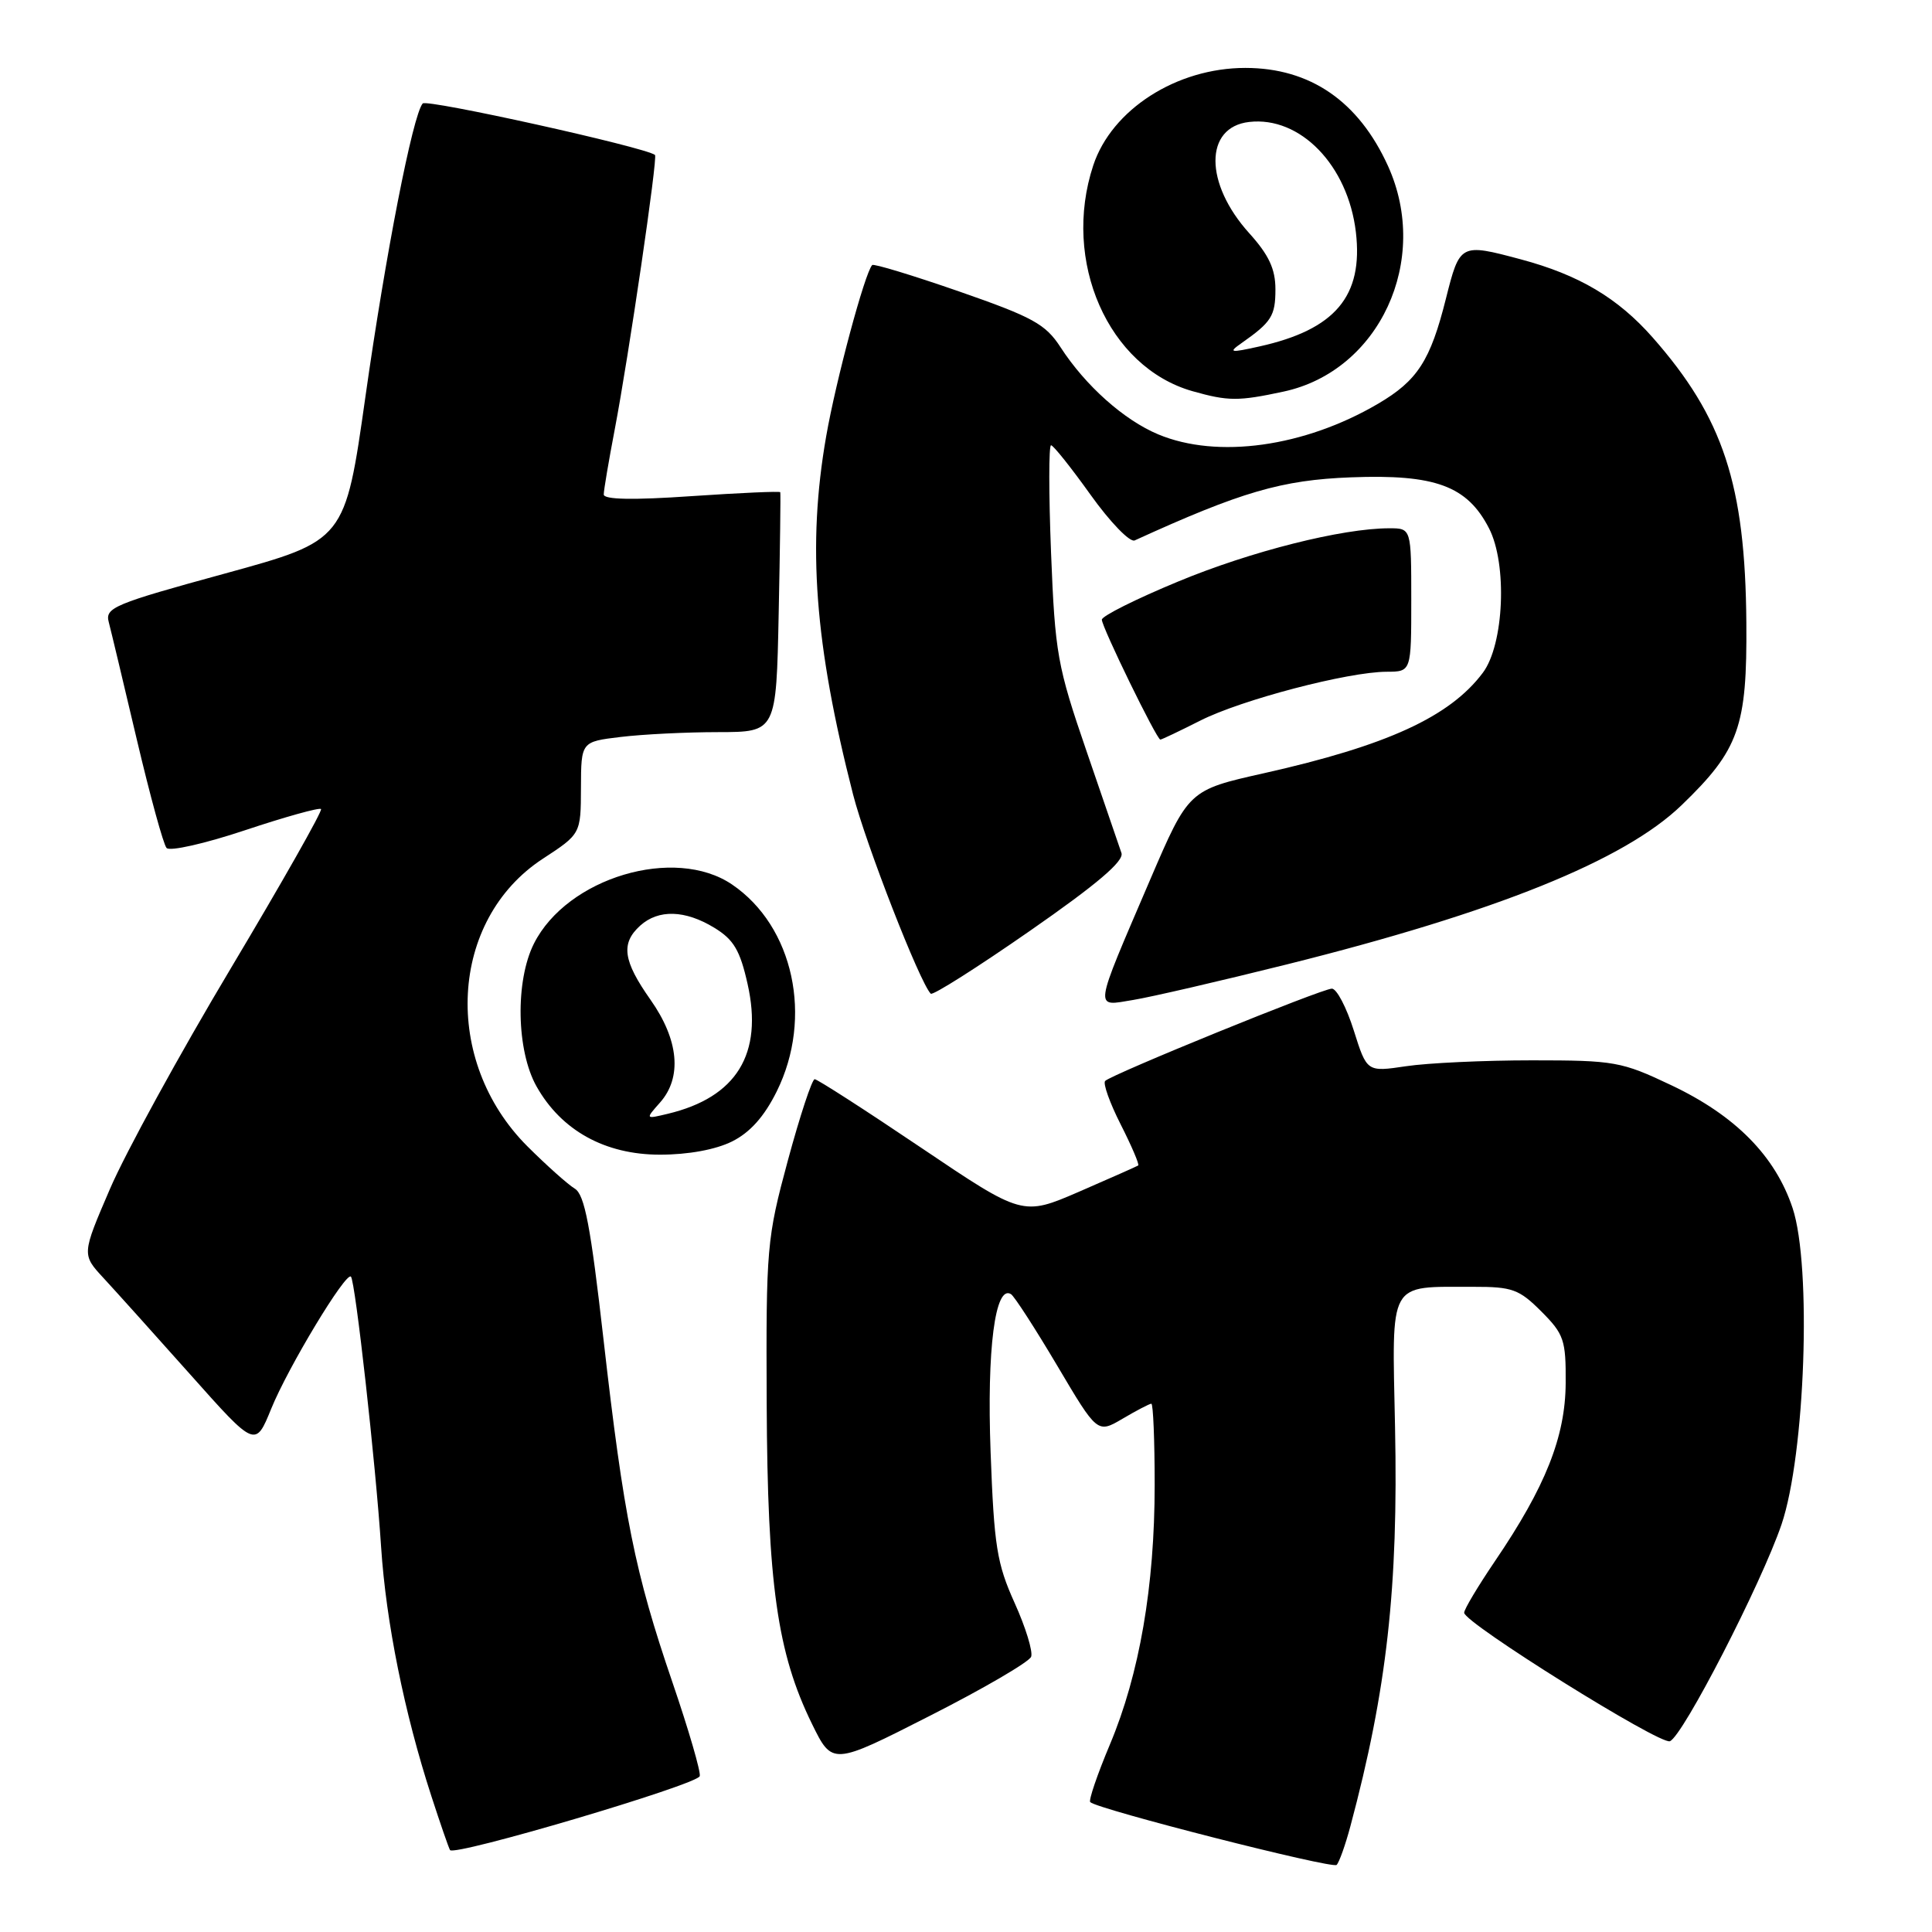 <?xml version="1.0" encoding="UTF-8" standalone="no"?>
<!DOCTYPE svg PUBLIC "-//W3C//DTD SVG 1.1//EN" "http://www.w3.org/Graphics/SVG/1.1/DTD/svg11.dtd" >
<svg xmlns="http://www.w3.org/2000/svg" xmlns:xlink="http://www.w3.org/1999/xlink" version="1.1" viewBox="0 0 256 256">
 <g >
 <path fill="currentColor"
d=" M 178.93 242.00 C 183.77 223.92 185.29 210.34 184.85 189.11 C 184.45 169.41 183.82 170.54 195.23 170.51 C 200.38 170.50 201.29 170.83 204.23 173.77 C 207.23 176.78 207.50 177.55 207.46 183.27 C 207.42 190.38 204.79 197.00 198.09 206.86 C 195.84 210.18 194.00 213.25 194.01 213.70 C 194.03 215.05 219.95 231.23 221.27 230.72 C 222.99 230.05 233.38 209.86 236.06 202.00 C 239.20 192.76 240.08 167.76 237.53 160.08 C 235.23 153.17 229.94 147.81 221.44 143.79 C 214.85 140.66 213.93 140.50 203.00 140.50 C 196.68 140.50 189.16 140.85 186.31 141.28 C 181.12 142.05 181.12 142.05 179.38 136.53 C 178.42 133.49 177.12 131.00 176.48 131.00 C 175.18 131.00 147.33 142.34 146.44 143.23 C 146.12 143.54 147.05 146.14 148.50 149.00 C 149.95 151.86 150.99 154.30 150.82 154.43 C 150.64 154.55 147.12 156.11 143.00 157.90 C 135.50 161.14 135.50 161.14 122.04 152.07 C 114.64 147.08 108.30 143.00 107.95 143.00 C 107.60 143.00 106.00 147.84 104.40 153.75 C 101.60 164.12 101.50 165.26 101.59 186.00 C 101.70 209.90 102.98 219.00 107.58 228.40 C 110.29 233.93 110.29 233.93 123.22 227.35 C 130.33 223.74 136.36 220.22 136.63 219.53 C 136.89 218.85 135.91 215.64 134.44 212.39 C 132.09 207.18 131.72 204.87 131.26 192.42 C 130.75 178.78 131.86 170.18 133.96 171.48 C 134.40 171.75 137.16 176.02 140.09 180.96 C 145.41 189.95 145.41 189.95 148.76 187.98 C 150.61 186.89 152.31 186.00 152.56 186.00 C 152.80 186.00 153.00 190.84 153.00 196.75 C 153.00 210.19 150.99 221.82 147.07 231.15 C 145.40 235.12 144.23 238.56 144.46 238.79 C 145.40 239.73 176.55 247.67 177.11 247.11 C 177.45 246.77 178.27 244.47 178.93 242.00 Z  M 92.72 235.35 C 92.89 234.83 91.26 229.23 89.10 222.91 C 84.12 208.35 82.65 201.03 79.97 177.50 C 78.26 162.45 77.47 158.29 76.16 157.50 C 75.25 156.95 72.43 154.43 69.90 151.91 C 58.53 140.56 59.52 121.91 71.91 113.80 C 76.96 110.50 76.96 110.50 76.98 104.39 C 77.00 98.28 77.00 98.28 82.25 97.65 C 85.14 97.30 90.96 97.01 95.18 97.01 C 102.86 97.00 102.86 97.00 103.18 81.25 C 103.36 72.59 103.45 65.38 103.39 65.22 C 103.33 65.07 98.04 65.31 91.64 65.74 C 83.87 66.28 80.00 66.20 80.00 65.52 C 80.00 64.96 80.66 61.07 81.46 56.88 C 83.30 47.24 87.18 20.82 86.79 20.53 C 85.46 19.50 56.53 13.09 56.01 13.71 C 54.69 15.24 51.09 33.70 48.42 52.57 C 45.72 71.63 45.72 71.63 29.79 76.00 C 15.10 80.02 13.90 80.52 14.41 82.43 C 14.71 83.57 16.38 90.58 18.13 98.00 C 19.88 105.42 21.65 111.89 22.07 112.36 C 22.48 112.84 27.17 111.78 32.47 110.01 C 37.78 108.24 42.31 106.98 42.54 107.20 C 42.76 107.43 37.40 116.89 30.63 128.23 C 23.85 139.57 16.62 152.76 14.57 157.54 C 10.83 166.23 10.83 166.23 13.74 169.37 C 15.33 171.09 20.51 176.85 25.24 182.16 C 33.84 191.82 33.84 191.82 35.94 186.66 C 38.16 181.19 45.82 168.49 46.50 169.16 C 47.08 169.75 49.78 193.94 50.50 205.00 C 51.15 214.93 53.58 226.99 57.16 238.00 C 58.32 241.57 59.43 244.79 59.63 245.14 C 60.12 246.03 92.33 236.50 92.72 235.35 Z  M 97.00 151.25 C 99.39 150.06 101.27 147.95 102.92 144.62 C 107.77 134.83 105.16 122.74 97.00 117.20 C 89.40 112.04 75.15 116.29 70.75 125.03 C 68.26 129.98 68.42 139.20 71.09 143.95 C 74.38 149.80 80.17 153.00 87.45 153.00 C 91.21 153.00 94.83 152.33 97.00 151.25 Z  M 170.47 127.80 C 198.24 120.87 215.25 114.01 222.83 106.68 C 230.44 99.34 231.51 96.30 231.40 82.50 C 231.26 64.20 228.34 55.34 218.98 44.71 C 214.36 39.47 209.21 36.42 201.50 34.36 C 193.50 32.22 193.43 32.26 191.59 39.58 C 189.53 47.80 187.82 50.44 182.58 53.51 C 172.82 59.23 161.32 60.83 153.48 57.56 C 148.93 55.66 143.82 51.10 140.52 46.00 C 138.53 42.94 136.86 42.02 127.09 38.62 C 120.95 36.49 115.76 34.91 115.57 35.12 C 114.59 36.16 110.76 50.41 109.47 57.83 C 106.95 72.28 107.93 85.31 113.03 105.25 C 114.73 111.88 121.88 130.21 123.33 131.67 C 123.60 131.93 129.50 128.19 136.46 123.35 C 145.38 117.15 148.96 114.10 148.60 113.03 C 148.32 112.19 146.23 106.10 143.96 99.50 C 140.10 88.26 139.80 86.60 139.27 73.25 C 138.96 65.41 138.96 59.00 139.27 59.00 C 139.57 59.00 141.93 61.96 144.51 65.57 C 147.09 69.18 149.72 71.90 150.35 71.61 C 164.46 65.17 169.83 63.60 179.00 63.25 C 190.18 62.82 194.41 64.38 197.30 70.00 C 199.75 74.75 199.30 85.40 196.48 89.15 C 192.11 94.98 183.77 98.80 167.50 102.45 C 157.50 104.69 157.50 104.69 152.39 116.59 C 144.81 134.28 144.94 133.35 150.15 132.50 C 152.54 132.11 161.69 129.99 170.47 127.80 Z  M 159.03 95.49 C 164.47 92.73 178.62 89.02 183.75 89.01 C 187.00 89.00 187.00 89.00 187.00 79.50 C 187.00 70.00 187.00 70.00 184.09 70.00 C 177.85 70.00 165.75 73.05 156.10 77.06 C 150.54 79.36 146.00 81.63 146.00 82.11 C 146.00 83.09 153.27 98.00 153.75 98.00 C 153.93 98.00 156.30 96.87 159.03 95.49 Z  M 170.07 51.89 C 182.78 49.17 189.58 34.49 183.92 22.00 C 180.02 13.41 173.60 9.00 165.01 9.00 C 155.90 9.00 147.31 14.51 144.86 21.92 C 140.67 34.62 146.84 48.65 158.00 51.83 C 162.74 53.17 164.07 53.18 170.07 51.89 Z  M 87.45 146.10 C 90.41 142.77 89.95 137.80 86.20 132.48 C 82.55 127.30 82.23 125.01 84.83 122.65 C 87.25 120.47 90.78 120.57 94.66 122.94 C 97.22 124.50 98.06 125.92 99.06 130.39 C 101.14 139.65 97.60 145.40 88.50 147.58 C 85.50 148.30 85.50 148.30 87.45 146.10 Z  M 164.50 45.47 C 168.49 42.67 169.00 41.86 169.00 38.33 C 169.00 35.64 168.13 33.78 165.53 30.90 C 159.57 24.30 159.56 16.84 165.52 16.16 C 172.29 15.38 178.61 21.91 179.66 30.75 C 180.66 39.25 176.92 43.68 166.86 45.91 C 162.99 46.77 162.72 46.72 164.50 45.47 Z "/>
</g>
</svg>